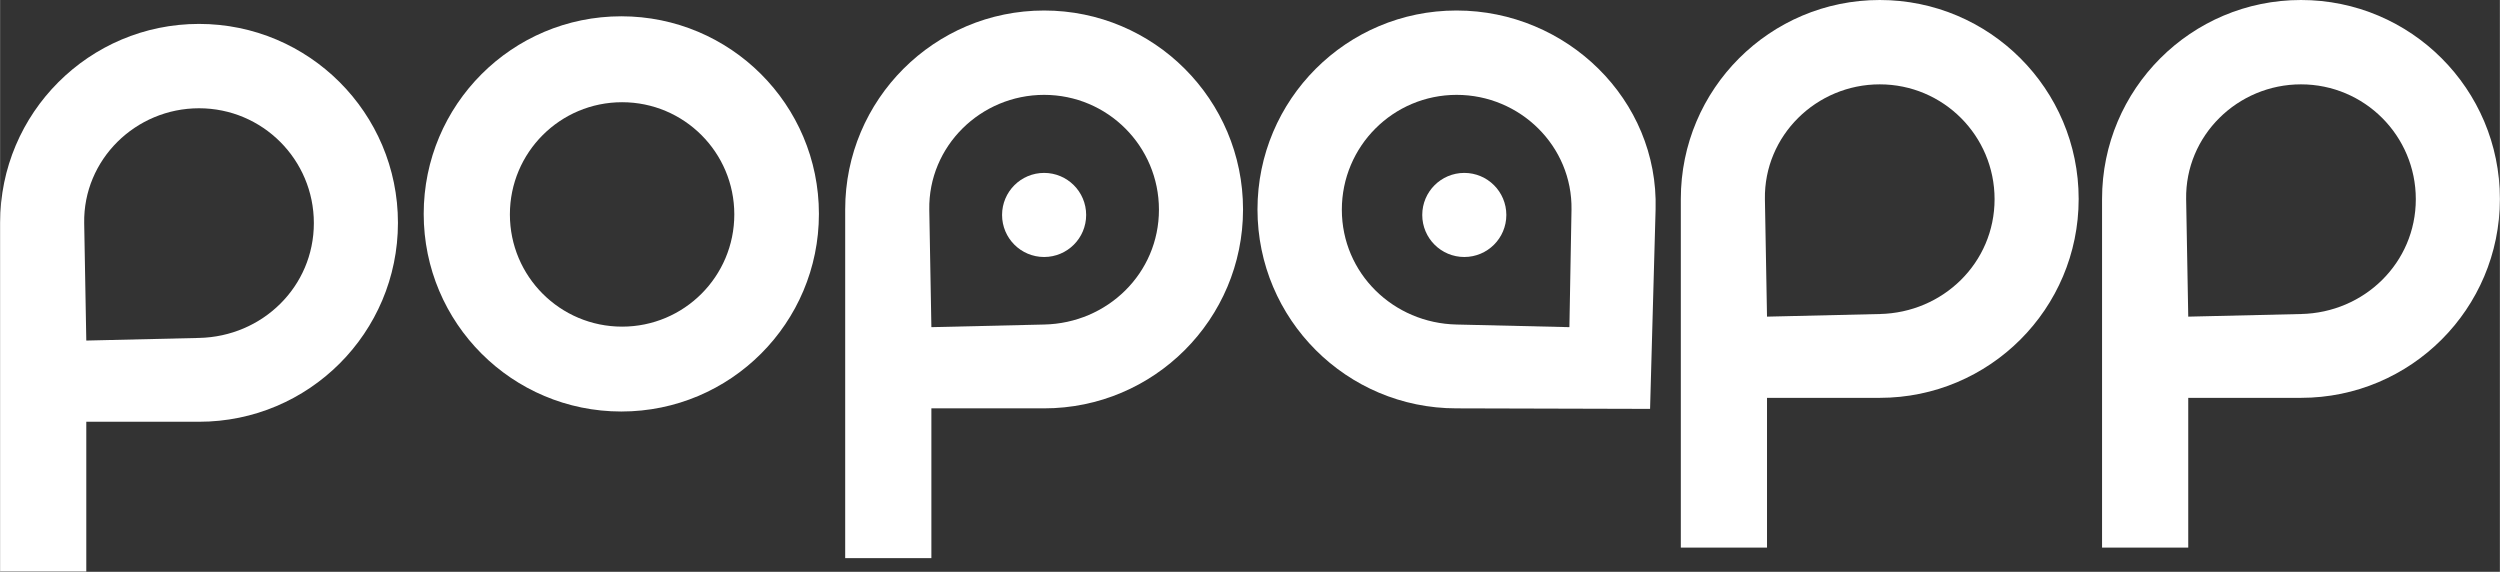 <?xml version="1.0" encoding="UTF-8"?>
<!DOCTYPE svg PUBLIC "-//W3C//DTD SVG 1.1//EN" "http://www.w3.org/Graphics/SVG/1.1/DTD/svg11.dtd">
<!-- Creator: CorelDRAW -->
<svg xmlns="http://www.w3.org/2000/svg" xml:space="preserve" width="13.969mm" height="3.195mm" style="shape-rendering:geometricPrecision; text-rendering:geometricPrecision; image-rendering:optimizeQuality; fill-rule:evenodd; clip-rule:evenodd"
viewBox="0 0 9.513 2.176"
 xmlns:xlink="http://www.w3.org/1999/xlink">
 <rect x="0" y="0" width="9.513" height="2.176" fill="#333333" stroke="none"/>
 <defs>
  <style type="text/css">
   <![CDATA[
    .fil0 {fill:white}
   ]]>
  </style>
 </defs>
 <g id="Layer_x0020_1">
  <path class="fil0" d="M0.757 0.091c-0.418,0 -0.757,0.339 -0.757,0.757l0 1.327 0.328 0 0 -0.57 0.429 0c0.418,0 0.757,-0.339 0.757,-0.757 0,-0.418 -0.339,-0.757 -0.757,-0.757zm-0.429 1.205l-0.008 -0.447c-0.004,-0.242 0.196,-0.437 0.437,-0.437 0.242,0 0.437,0.196 0.437,0.437 0,0.242 -0.196,0.432 -0.437,0.437l-0.429 0.01z"/>
  <path class="fil0" d="M3.973 0.04c-0.418,0 -0.757,0.339 -0.757,0.757l0 1.327 0.328 0 0 -0.57 0.429 0c0.418,0 0.757,-0.339 0.757,-0.757 0,-0.418 -0.339,-0.757 -0.757,-0.757zm-0.429 1.205l-0.008 -0.447c-0.004,-0.242 0.196,-0.437 0.437,-0.437 0.242,0 0.437,0.196 0.437,0.437 0,0.242 -0.196,0.432 -0.437,0.437l-0.429 0.01z"/>
  <path class="fil0" d="M5.543 0.04c0.418,0 0.769,0.339 0.757,0.757l-0.021 0.759 -0.737 -0.002c-0.418,0 -0.757,-0.339 -0.757,-0.757 0,-0.418 0.339,-0.757 0.757,-0.757zm0.429 1.205l0.008 -0.447c0.004,-0.242 -0.196,-0.437 -0.437,-0.437 -0.242,0 -0.437,0.196 -0.437,0.437 0,0.242 0.196,0.432 0.437,0.437l0.429 0.01z"/>
  <path class="fil0" d="M7.153 0c-0.418,0 -0.757,0.339 -0.757,0.757l0 1.327 0.328 0 0 -0.57 0.429 0c0.418,0 0.757,-0.339 0.757,-0.757 0,-0.418 -0.339,-0.757 -0.757,-0.757zm-0.429 1.205l-0.008 -0.447c-0.004,-0.242 0.196,-0.437 0.437,-0.437 0.242,0 0.437,0.196 0.437,0.437 0,0.242 -0.196,0.432 -0.437,0.437l-0.429 0.01z"/>
  <path class="fil0" d="M8.756 0c-0.418,0 -0.757,0.339 -0.757,0.757l0 1.327 0.328 0 0 -0.57 0.429 0c0.418,0 0.757,-0.339 0.757,-0.757 0,-0.418 -0.339,-0.757 -0.757,-0.757zm-0.429 1.205l-0.008 -0.447c-0.004,-0.242 0.196,-0.437 0.437,-0.437 0.242,0 0.437,0.196 0.437,0.437 0,0.242 -0.196,0.432 -0.437,0.437l-0.429 0.01z"/>
  <path class="fil0" d="M2.364 0.062c-0.416,0 -0.752,0.337 -0.752,0.752 0,0.416 0.337,0.752 0.752,0.752 0.416,0 0.752,-0.337 0.752,-0.752 0,-0.416 -0.337,-0.752 -0.752,-0.752zm0.003 0.327c-0.236,0 -0.427,0.191 -0.427,0.427 0,0.236 0.191,0.427 0.427,0.427 0.236,0 0.427,-0.191 0.427,-0.427 0,-0.236 -0.191,-0.427 -0.427,-0.427z"/>
  <circle class="fil0" cx="3.973" cy="0.818" r="0.16"/>
  <circle class="fil0" cx="5.572" cy="0.818" r="0.16"/>
 </g>
</svg>
